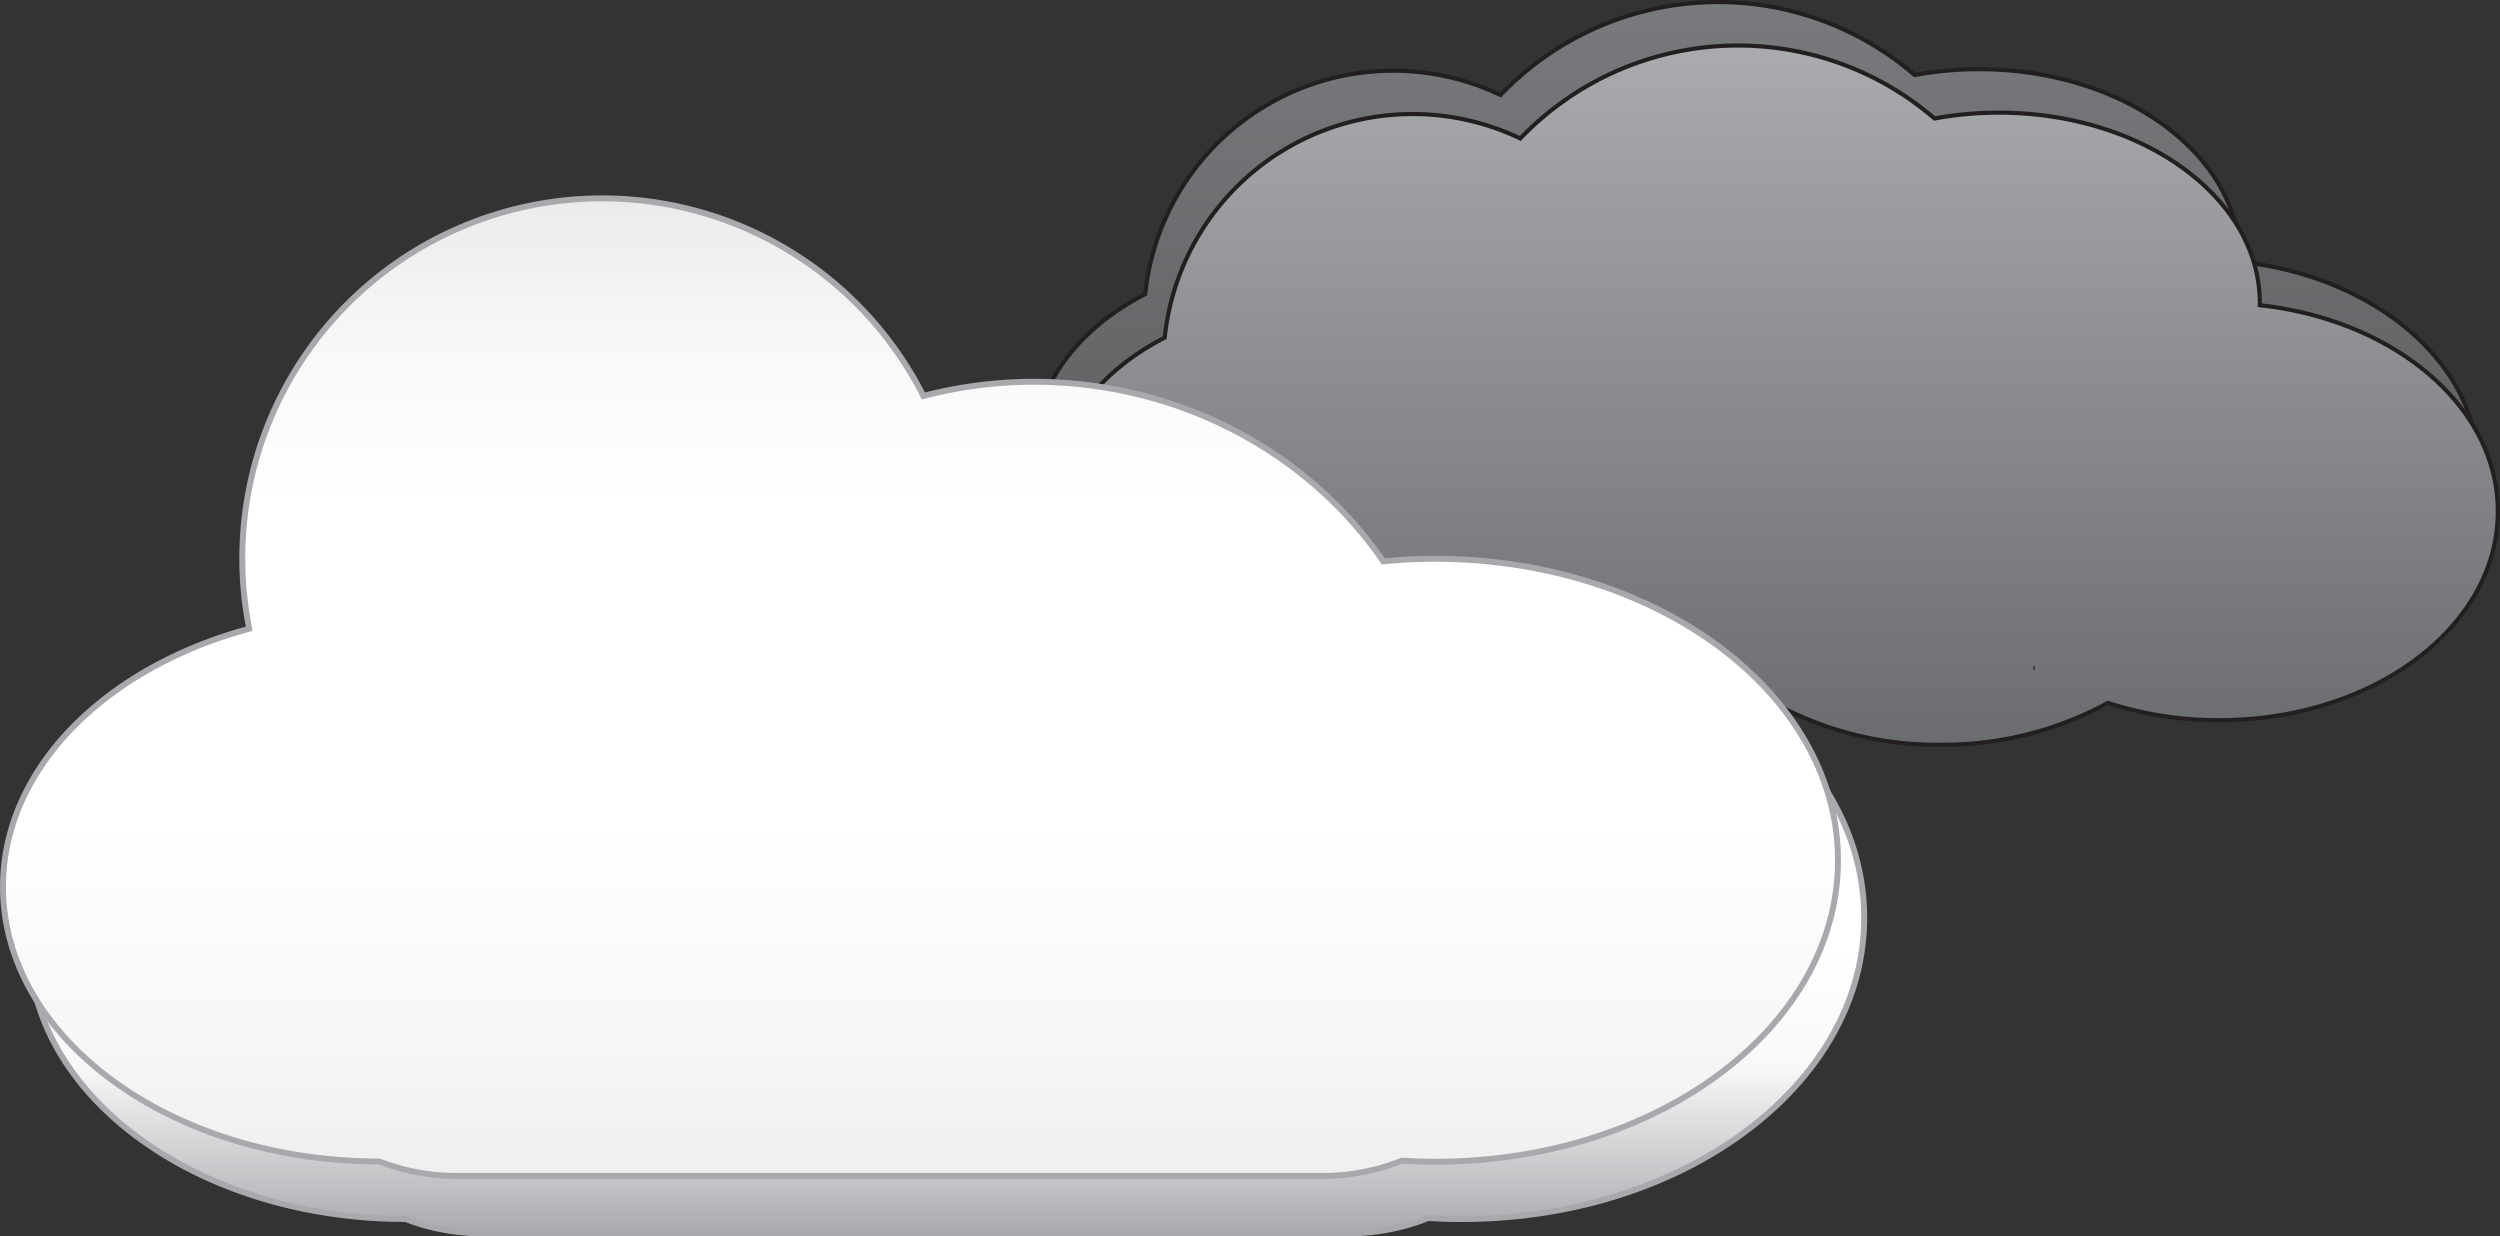 <svg xmlns="http://www.w3.org/2000/svg" xmlns:xlink="http://www.w3.org/1999/xlink" viewBox="0 0 307.8 152.19"><rect x="0" y="0" width="307.8" height="152.19" fill="#333333" stroke="none"/><defs><style>
  @keyframes shake {
    0%, 90% {
      transform: translate3d(0,0, 0);
    }

    20%, 80% {
      transform: translate3d(0,1px, 0);
    }

    30%, 50%, 70% {
      transform: translate3d(0,0, 0);
    }

    40%, 60% {
      transform: translate3d(0, 2px, 0);
    }
  }
  .cls-4 {animation: shake 10s linear infinite;}
  .cls-2 {animation: shake 8s linear infinite;}
  
  .cls-1,.cls-2{stroke:#231f20;stroke-width:0.51px;}.cls-1,.cls-2,.cls-3,.cls-4{stroke-miterlimit:10;}.cls-1{fill:url(#linear-gradient);}.cls-2{fill:url(#linear-gradient-2);}.cls-3,.cls-4{stroke:#a7a9ac;stroke-width:0.73px;}.cls-3{fill:url(#linear-gradient-3);}.cls-4{fill:url(#linear-gradient-4);}</style><linearGradient id="linear-gradient" x1="216.23" y1="86.34" x2="216.23" y2="0.25" gradientUnits="userSpaceOnUse"><stop offset="0" stop-color="#545456"/><stop offset="1" stop-color="#797a7d"/></linearGradient><linearGradient id="linear-gradient-2" x1="218.66" y1="91.7" x2="218.66" y2="5.61" gradientUnits="userSpaceOnUse"><stop offset="0" stop-color="#6b6c6f"/><stop offset="1" stop-color="#a9abae"/></linearGradient><linearGradient id="linear-gradient-3" x1="116.56" y1="151.82" x2="116.56" y2="31.57" gradientUnits="userSpaceOnUse"><stop offset="0" stop-color="#a9abae"/><stop offset="0.17" stop-color="#f8f8f9"/><stop offset="0.29" stop-color="#fff"/><stop offset="0.36" stop-color="#fff"/><stop offset="0.5" stop-color="#f8f8f9"/><stop offset="1" stop-color="#d1d3d4"/></linearGradient><linearGradient id="linear-gradient-4" x1="113.33" y1="144.79" x2="113.33" y2="24.54" gradientUnits="userSpaceOnUse"><stop offset="0" stop-color="#efeff0"/><stop offset="0.17" stop-color="#f8f8f9"/><stop offset="0.36" stop-color="#fff"/><stop offset="0.69" stop-color="#fff"/><stop offset="0.85" stop-color="#f8f8f9"/><stop offset="1" stop-color="#ebebec"/></linearGradient></defs><title>whiteCloudGreyCloud</title><g id="Layer_2" data-name="Layer 2"><g id="Layer_1-2" data-name="Layer 1"><path class="cls-1" d="M275.79,32.23c0-.09,0-.18,0-.27,0-12.95-14.39-23.44-32.14-23.44a43.6,43.6,0,0,0-7.91.72,37.09,37.09,0,0,0-51,2.46A30.69,30.69,0,0,0,141,36.21h0c-8.26,4.24-13.65,11.25-13.65,19.18,0,12.95,14.38,23.44,32.13,23.44a43.85,43.85,0,0,0,7.15-.58c-.76-.6-1.48-1.24-2.16-1.89a18.22,18.22,0,0,0,5.79.94h.66a42.63,42.63,0,0,1-4.29.95c6.26,5,15.14,8.08,25,8.08a41.5,41.5,0,0,0,22.44-6.26,41.5,41.5,0,0,0,22.44,6.26,42.17,42.17,0,0,0,20.61-5.15,44.12,44.12,0,0,0,13.7,2.13c19,0,34.31-11.5,34.31-25.69C305.11,44.72,292.38,34,275.79,32.23ZM247.93,76.91l.14,0h0Z"/><path class="cls-2" d="M278.23,37.58c0-.09,0-.18,0-.27,0-12.95-14.39-23.44-32.14-23.44a43.6,43.6,0,0,0-7.91.72,37.09,37.09,0,0,0-51,2.46,30.69,30.69,0,0,0-43.78,24.52h0c-8.26,4.24-13.65,11.25-13.65,19.18,0,12.95,14.38,23.44,32.13,23.44a43.85,43.85,0,0,0,7.15-.58c-.76-.6-1.48-1.24-2.16-1.89a18.22,18.22,0,0,0,5.79.94h.66a42.63,42.63,0,0,1-4.29.95c6.26,5,15.14,8.08,25,8.08a41.5,41.5,0,0,0,22.44-6.26,41.5,41.5,0,0,0,22.44,6.26,42.17,42.17,0,0,0,20.61-5.15,44.12,44.12,0,0,0,13.7,2.13c19,0,34.31-11.5,34.31-25.69C307.55,50.08,294.81,39.39,278.23,37.58ZM250.37,82.26l.14,0h0Z"/><path class="cls-3" d="M229.52,113c0,20.49-22.19,37.09-49.55,37.09q-2.09,0-4.13-.13a26.17,26.17,0,0,1-9.79,1.88H59.39a26.14,26.14,0,0,1-9.47-1.76c-25.6,0-46.33-15.18-46.33-33.85,0-14.57,12.62-27,30.32-31.77a44.31,44.31,0,0,1,83-28.66,54.18,54.18,0,0,1,13.54-1.7c18.1,0,34,8.81,43.12,22.11,2.1-.2,4.25-.31,6.43-.31C207.33,75.88,229.52,92.48,229.52,113Z"/><path class="cls-4" d="M226.29,105.94c0,20.49-22.19,37.09-49.55,37.09q-2.09,0-4.13-.13a26.17,26.17,0,0,1-9.79,1.88H56.16A26.14,26.14,0,0,1,46.7,143C21.1,143,.37,127.85.37,109.18c0-14.57,12.62-27,30.32-31.77a44.31,44.31,0,0,1,83-28.66A54.18,54.18,0,0,1,127.19,47c18.1,0,34,8.81,43.12,22.11,2.1-.2,4.25-.31,6.43-.31C204.1,68.85,226.29,85.45,226.29,105.94Z"/></g></g></svg>